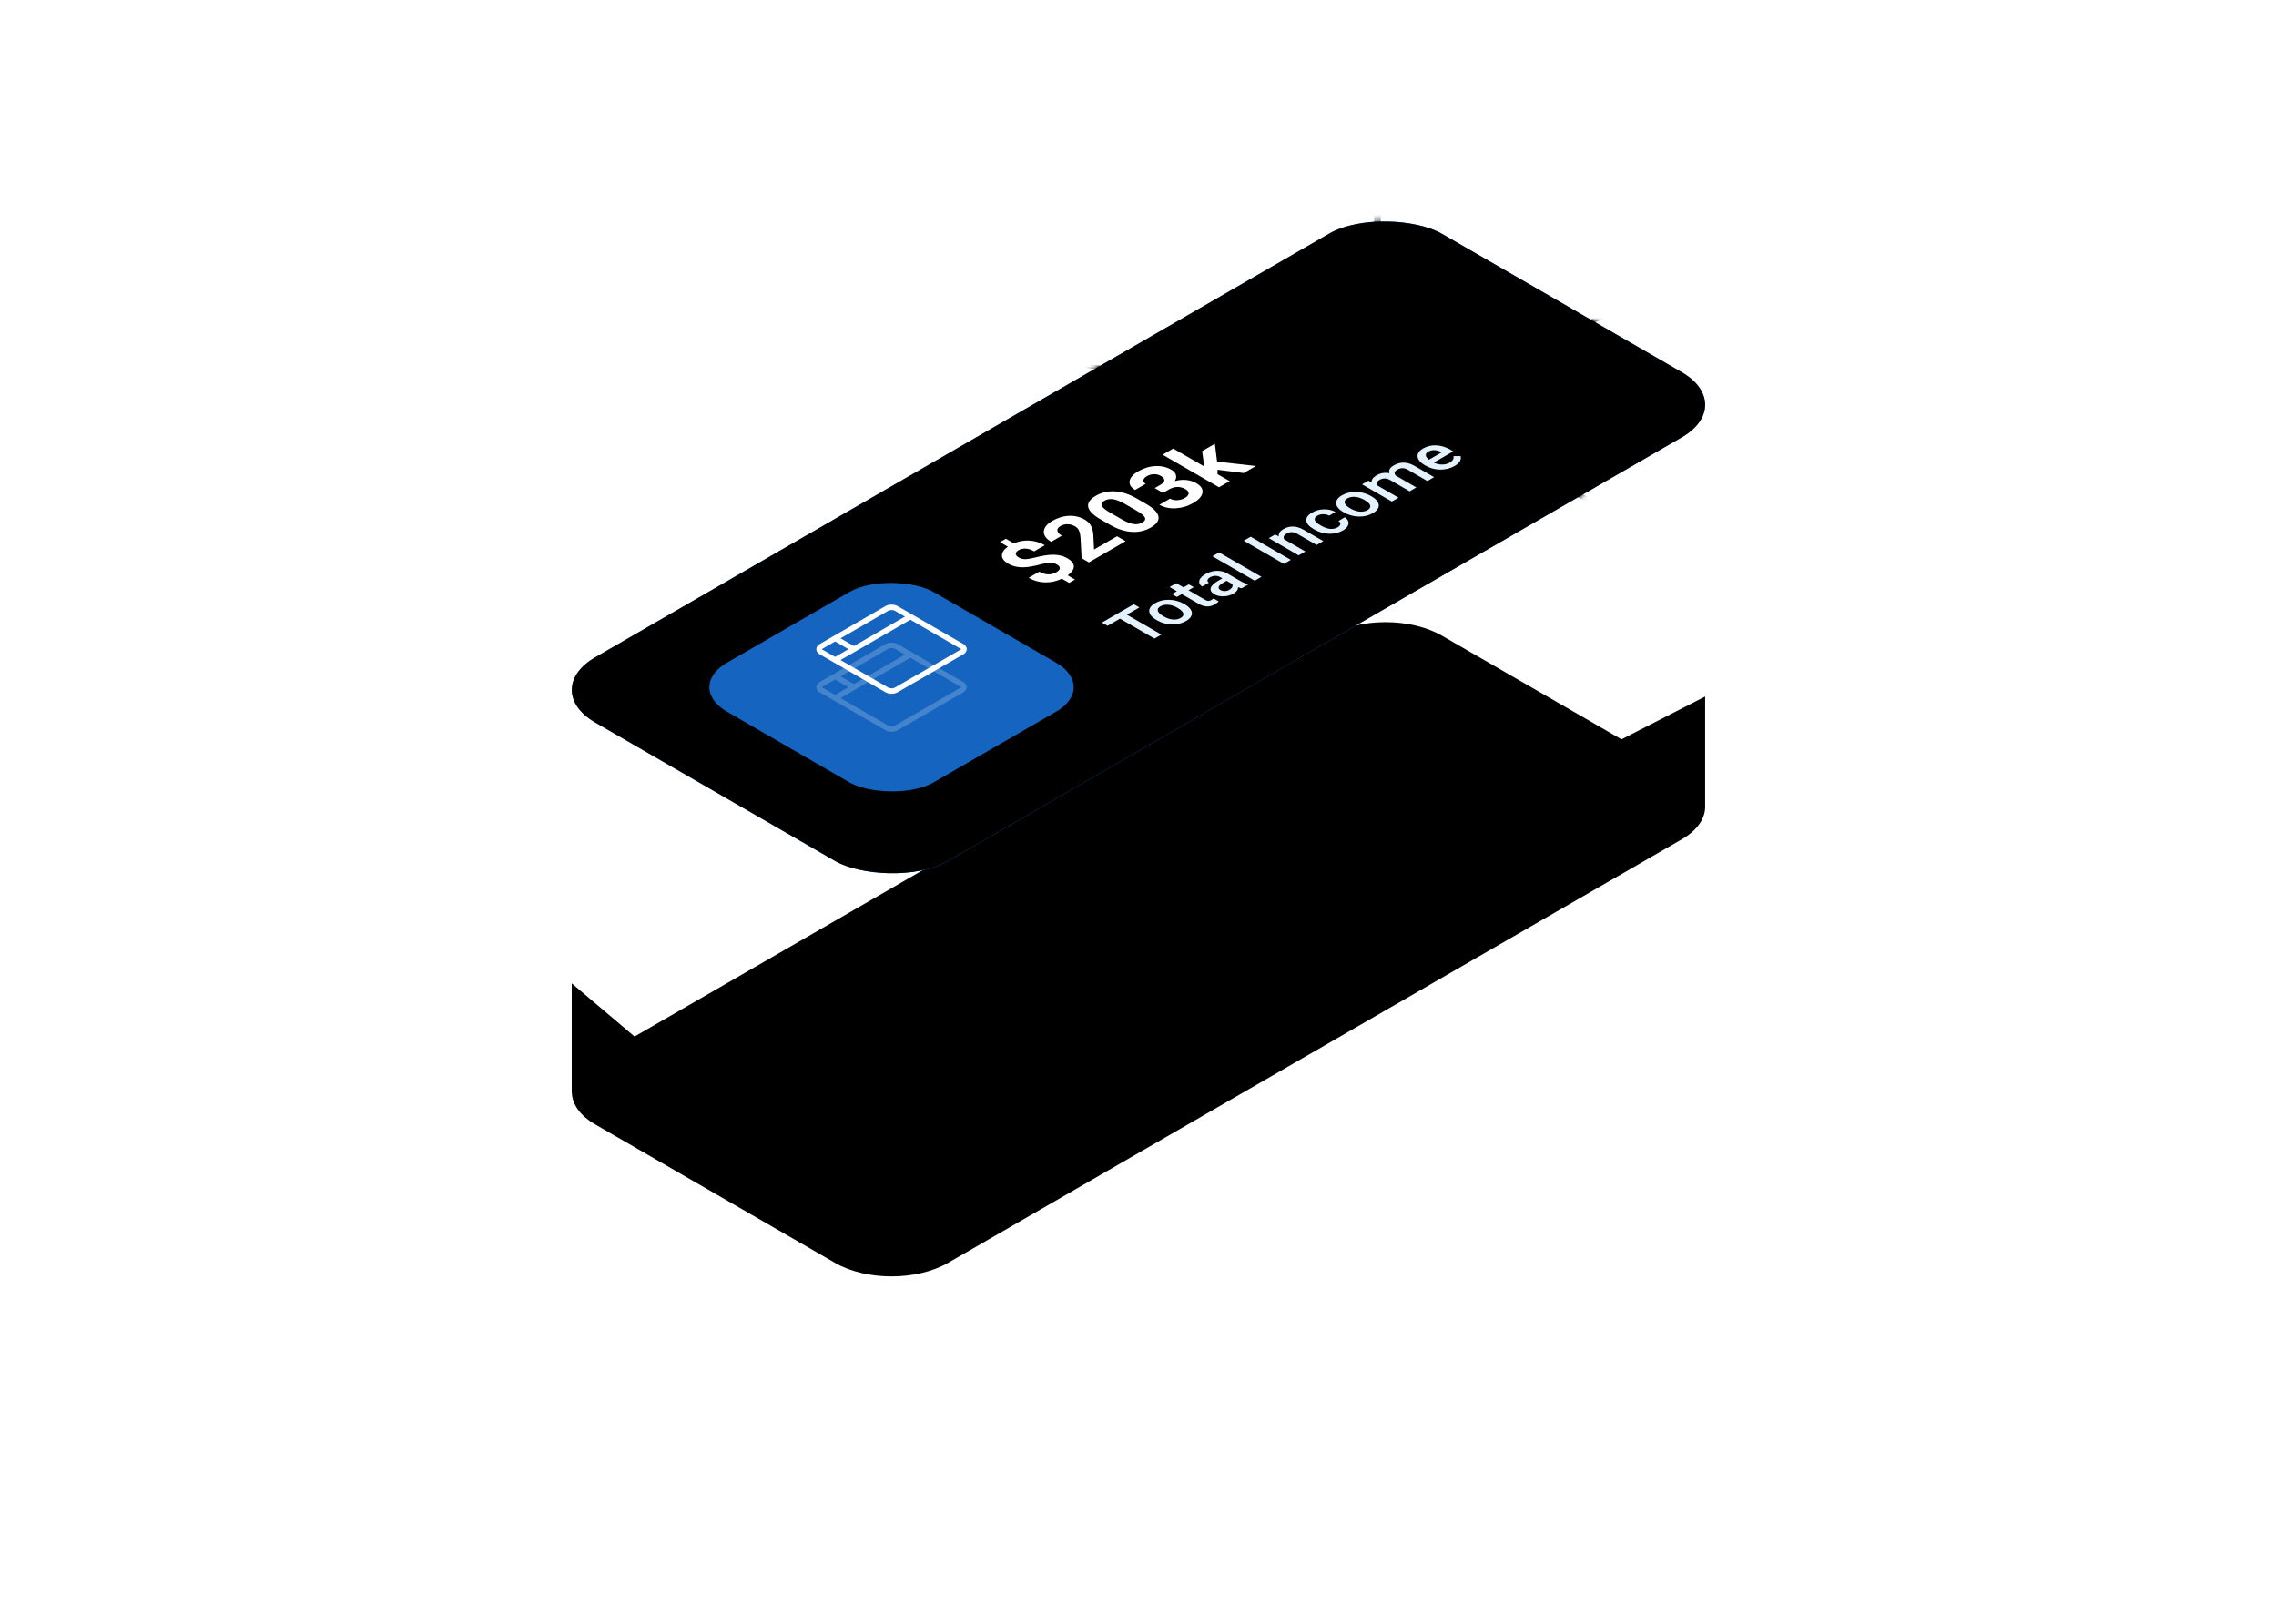 <svg width="419" height="299" viewBox="0 0 419 299" fill="none" xmlns="http://www.w3.org/2000/svg">
<g filter="url(#filter0_d)">
<path d="M105.252 127.05L105.252 147.178L105.27 147.162C105.332 149.286 106.766 151.399 109.573 153.019L153.735 178.514C159.475 181.828 168.78 181.828 174.52 178.514L309.607 100.527C312.575 98.814 314.008 96.55 313.907 94.306V74.241L298.507 82.12L265.446 63.033C259.706 59.719 250.4 59.719 244.661 63.033L116.816 136.839L105.252 127.05Z" fill="url(#paint0_linear)"/>
</g>
<rect width="179.983" height="74.993" rx="12" transform="matrix(0.866 -0.5 0.866 0.5 99.181 127.02)" fill="#1E88E5"/>
<rect width="179.983" height="74.993" rx="12" transform="matrix(0.866 -0.5 0.866 0.5 99.181 127.02)" fill="url(#paint1_linear)" fillOpacity="0.5"/>
<mask id="mask0" mask-type="alpha" maskUnits="userSpaceOnUse" x="105" y="40" width="209" height="121">
<rect width="179.983" height="74.993" rx="12" transform="matrix(0.866 -0.5 0.866 0.5 99.181 127.02)" fill="#1E88E5"/>
<rect width="179.983" height="74.993" rx="12" transform="matrix(0.866 -0.5 0.866 0.5 99.181 127.02)" fill="url(#paint2_linear)"/>
</mask>
<g mask="url(#mask0)">
<rect x="0.866" width="209.98" height="209.98" rx="99.5" transform="matrix(0.866 -0.5 0.866 0.5 43.875 -4.527)" stroke="url(#paint3_linear)"/>
<rect x="0.866" width="209.98" height="209.98" rx="99.5" transform="matrix(0.866 -0.5 0.866 0.5 202.346 40.966)" stroke="url(#paint4_linear)"/>
</g>
<path d="M209.76 111.838L207.457 113.168L213.81 116.836L212.536 117.571L206.183 113.903L203.899 115.222L202.864 114.624L208.725 111.241L209.76 111.838ZM212.886 114.141C212.348 113.83 211.971 113.489 211.755 113.118C211.535 112.745 211.503 112.381 211.658 112.026C211.81 111.668 212.137 111.345 212.638 111.056C213.378 110.628 214.217 110.419 215.154 110.429C216.095 110.437 216.978 110.658 217.803 111.091L218.098 111.255C218.639 111.568 219.018 111.907 219.234 112.275C219.454 112.64 219.486 113.002 219.331 113.361C219.179 113.719 218.849 114.044 218.341 114.337C217.567 114.784 216.689 114.994 215.708 114.967C214.727 114.936 213.806 114.672 212.947 114.176L212.886 114.141ZM214.226 113.49C214.791 113.817 215.351 114.005 215.905 114.056C216.457 114.105 216.941 114.009 217.357 113.769C217.773 113.528 217.934 113.248 217.839 112.928C217.748 112.606 217.389 112.264 216.763 111.903C216.208 111.582 215.648 111.398 215.083 111.349C214.522 111.298 214.036 111.391 213.627 111.627C213.224 111.86 213.065 112.137 213.15 112.459C213.231 112.779 213.59 113.123 214.226 113.49ZM216.55 107.374L217.885 108.144L218.854 107.584L219.767 108.112L218.798 108.671L221.863 110.441C222.073 110.562 222.265 110.626 222.441 110.634C222.617 110.638 222.812 110.578 223.025 110.455C223.167 110.373 223.294 110.281 223.406 110.177L224.36 110.728C224.157 110.935 223.925 111.114 223.664 111.264C222.717 111.811 221.721 111.782 220.675 111.179L217.565 109.383L216.662 109.905L215.748 109.377L216.651 108.856L215.317 108.085L216.55 107.374ZM228.571 108.314C228.412 108.285 228.194 108.213 227.917 108.1C227.934 108.563 227.658 108.958 227.09 109.287C226.538 109.605 225.931 109.774 225.268 109.793C224.605 109.813 224.042 109.689 223.578 109.421C222.993 109.083 222.761 108.7 222.883 108.27C223.005 107.836 223.47 107.386 224.278 106.919L225.034 106.483L224.674 106.275C224.39 106.111 224.084 106.026 223.756 106.02C223.424 106.012 223.096 106.102 222.771 106.29C222.49 106.452 222.331 106.626 222.294 106.811C222.254 106.995 222.342 107.149 222.558 107.274L221.325 107.986C221.024 107.812 220.843 107.592 220.782 107.327C220.718 107.059 220.782 106.784 220.975 106.501C221.171 106.215 221.481 105.951 221.904 105.707C222.546 105.336 223.221 105.133 223.928 105.1C224.632 105.065 225.281 105.214 225.877 105.546L228.353 106.975C228.847 107.26 229.311 107.448 229.744 107.538L229.83 107.587L228.571 108.314ZM226.328 108.583C226.572 108.443 226.741 108.277 226.836 108.085C226.934 107.892 226.937 107.707 226.846 107.529L225.811 106.931L225.146 107.315C224.689 107.579 224.426 107.823 224.354 108.047C224.283 108.272 224.393 108.468 224.684 108.636C224.921 108.773 225.188 108.837 225.486 108.83C225.784 108.818 226.065 108.736 226.328 108.583ZM232.225 106.205L230.992 106.917L223.197 102.417L224.431 101.705L232.225 106.205ZM237.634 103.082L236.356 103.82L228.967 99.555L230.246 98.816L237.634 103.082ZM234.747 98.409L235.417 98.755C235.332 98.237 235.62 97.788 236.279 97.407C237.423 96.747 238.659 96.789 239.989 97.533L243.617 99.628L242.384 100.34L238.827 98.286C238.478 98.085 238.145 97.981 237.827 97.973C237.509 97.961 237.179 98.054 236.838 98.251C236.34 98.538 236.195 98.882 236.401 99.282L240.309 101.538L239.075 102.25L233.585 99.08L234.747 98.409ZM246.251 97.088C246.559 96.91 246.724 96.711 246.748 96.49C246.772 96.27 246.658 96.079 246.408 95.919L247.57 95.248C247.898 95.453 248.111 95.699 248.21 95.987C248.304 96.272 248.267 96.563 248.098 96.859C247.929 97.156 247.646 97.419 247.25 97.647C246.483 98.091 245.625 98.299 244.678 98.272C243.73 98.244 242.819 97.978 241.943 97.472L241.816 97.398C240.98 96.916 240.535 96.401 240.481 95.855C240.424 95.306 240.781 94.809 241.552 94.364C242.205 93.987 242.927 93.79 243.719 93.775C244.51 93.755 245.226 93.918 245.865 94.264L244.703 94.935C244.375 94.761 244.008 94.674 243.602 94.674C243.199 94.672 242.842 94.761 242.531 94.941C242.132 95.171 241.97 95.433 242.044 95.726C242.115 96.017 242.443 96.333 243.028 96.675L243.226 96.789C243.822 97.133 244.373 97.328 244.881 97.375C245.388 97.418 245.845 97.322 246.251 97.088ZM247.291 94.279C246.753 93.968 246.376 93.627 246.159 93.256C245.94 92.883 245.907 92.519 246.063 92.163C246.215 91.806 246.542 91.483 247.042 91.194C247.783 90.766 248.622 90.557 249.559 90.567C250.5 90.575 251.383 90.795 252.208 91.229L252.503 91.393C253.044 91.706 253.423 92.045 253.639 92.412C253.859 92.778 253.891 93.14 253.736 93.499C253.583 93.857 253.254 94.182 252.746 94.475C251.971 94.922 251.094 95.132 250.112 95.105C249.131 95.073 248.211 94.81 247.352 94.314L247.291 94.279ZM248.631 93.628C249.196 93.954 249.756 94.143 250.31 94.194C250.862 94.242 251.346 94.147 251.762 93.906C252.178 93.666 252.338 93.386 252.244 93.066C252.152 92.743 251.794 92.402 251.168 92.04C250.613 91.72 250.053 91.535 249.488 91.487C248.927 91.436 248.441 91.529 248.032 91.765C247.629 91.997 247.47 92.275 247.555 92.597C247.636 92.917 247.995 93.261 248.631 93.628ZM251.904 88.504L252.513 88.815C252.448 88.333 252.751 87.898 253.421 87.511C254.155 87.088 254.938 86.96 255.77 87.128C255.608 86.573 255.889 86.087 256.613 85.669C257.218 85.319 257.836 85.156 258.465 85.179C259.098 85.201 259.744 85.398 260.403 85.771L264.011 87.854L262.778 88.566L259.206 86.504C258.857 86.302 258.526 86.199 258.211 86.193C257.897 86.187 257.563 86.286 257.212 86.489C256.931 86.651 256.777 86.828 256.75 87.019C256.723 87.207 256.796 87.391 256.968 87.573L260.738 89.744L259.505 90.456L255.892 88.37C255.229 88.006 254.576 88.01 253.934 88.381C253.44 88.667 253.291 88.985 253.487 89.336L257.465 91.633L256.232 92.345L250.742 89.175L251.904 88.504ZM267.797 85.786C267.015 86.237 266.136 86.462 265.158 86.46C264.181 86.454 263.282 86.215 262.464 85.742L262.311 85.654C261.763 85.338 261.379 84.995 261.16 84.626C260.94 84.253 260.901 83.887 261.043 83.527C261.185 83.168 261.491 82.852 261.961 82.581C262.709 82.149 263.524 81.954 264.407 81.995C265.294 82.034 266.173 82.306 267.046 82.809L267.543 83.097L263.956 85.168C264.446 85.408 264.955 85.528 265.483 85.528C266.014 85.526 266.481 85.409 266.884 85.177C267.448 84.85 267.68 84.453 267.579 83.984L268.878 83.967C268.986 84.283 268.947 84.6 268.761 84.919C268.575 85.233 268.254 85.522 267.797 85.786ZM262.946 83.155C262.607 83.35 262.452 83.577 262.479 83.835C262.509 84.091 262.707 84.357 263.073 84.635L265.422 83.278L265.331 83.225C264.891 83.003 264.47 82.887 264.067 82.877C263.661 82.865 263.287 82.958 262.946 83.155Z" fill="#E3F2FD"/>
<path d="M194.593 103.941C194.223 103.728 193.826 103.618 193.402 103.613C192.978 103.603 192.428 103.686 191.751 103.863C191.075 104.04 190.468 104.18 189.931 104.281C189.39 104.38 188.874 104.436 188.382 104.449C187.89 104.457 187.412 104.41 186.948 104.309C186.488 104.204 186.036 104.025 185.594 103.769C184.832 103.329 184.451 102.828 184.451 102.266C184.451 101.703 184.814 101.165 185.54 100.652L184.092 99.817L185.175 99.192L186.643 100.039C187.554 99.643 188.513 99.475 189.519 99.535C190.52 99.593 191.46 99.875 192.34 100.383L190.385 101.512C189.843 101.199 189.327 101.031 188.835 101.008C188.344 100.979 187.911 101.073 187.536 101.289C187.166 101.503 186.986 101.729 186.995 101.969C186.999 102.206 187.187 102.431 187.557 102.645C187.899 102.842 188.274 102.944 188.68 102.949C189.086 102.954 189.665 102.865 190.419 102.68C191.176 102.492 191.826 102.354 192.367 102.266C192.904 102.175 193.414 102.13 193.896 102.133C194.374 102.133 194.832 102.186 195.27 102.293C195.703 102.397 196.124 102.568 196.535 102.805C197.302 103.247 197.685 103.745 197.685 104.297C197.685 104.849 197.309 105.392 196.555 105.926L197.902 106.703L196.826 107.324L195.486 106.551C194.462 107.027 193.418 107.252 192.354 107.226C191.289 107.195 190.294 106.913 189.37 106.379L191.325 105.25C191.862 105.56 192.401 105.725 192.942 105.746C193.484 105.762 193.993 105.631 194.471 105.355C194.868 105.126 195.078 104.885 195.101 104.633C195.119 104.378 194.949 104.147 194.593 103.941ZM207.218 99.645L200.466 103.543L199.126 102.77L198.917 98.969C198.876 98.44 198.781 98.013 198.632 97.688C198.488 97.36 198.256 97.103 197.935 96.918C197.498 96.666 197.045 96.532 196.576 96.516C196.102 96.498 195.66 96.607 195.249 96.844C194.807 97.099 194.611 97.39 194.661 97.715C194.71 98.035 194.983 98.339 195.479 98.625L193.517 99.758C192.917 99.412 192.511 99.013 192.299 98.563C192.092 98.11 192.11 97.651 192.354 97.188C192.593 96.722 193.044 96.297 193.707 95.914C194.722 95.329 195.752 95.015 196.799 94.973C197.85 94.929 198.82 95.163 199.708 95.676C200.195 95.957 200.565 96.317 200.818 96.754C201.07 97.192 201.226 97.781 201.285 98.524L201.406 101.18L205.642 98.735L207.218 99.645ZM210.98 92.77C212.342 93.556 213.102 94.321 213.26 95.063C213.418 95.805 212.954 96.49 211.867 97.118C210.793 97.737 209.618 98.007 208.342 97.926C207.065 97.845 205.759 97.427 204.424 96.672L202.611 95.625C201.235 94.831 200.475 94.064 200.331 93.325C200.191 92.583 200.658 91.902 201.731 91.282C202.805 90.662 203.98 90.393 205.256 90.473C206.528 90.552 207.832 90.968 209.167 91.723L210.98 92.77ZM207.036 92.751C206.219 92.279 205.513 92.002 204.918 91.919C204.323 91.83 203.788 91.922 203.314 92.196C202.854 92.462 202.692 92.761 202.827 93.094C202.963 93.422 203.4 93.808 204.14 94.251L206.535 95.633C207.338 96.097 208.044 96.379 208.653 96.481C209.262 96.577 209.807 96.486 210.29 96.207C210.768 95.931 210.926 95.624 210.764 95.286C210.601 94.947 210.139 94.552 209.377 94.102L207.036 92.751ZM212.577 89.864L213.619 89.263C214.115 88.976 214.359 88.692 214.35 88.411C214.341 88.13 214.131 87.871 213.72 87.634C213.324 87.404 212.895 87.295 212.435 87.305C211.979 87.313 211.544 87.437 211.129 87.677C210.755 87.893 210.545 88.134 210.5 88.399C210.45 88.662 210.59 88.889 210.919 89.079L208.964 90.208C208.45 89.911 208.127 89.566 207.996 89.173C207.866 88.774 207.933 88.365 208.199 87.946C208.47 87.524 208.905 87.14 209.505 86.794C210.547 86.192 211.614 85.865 212.706 85.813C213.793 85.759 214.774 85.984 215.649 86.489C216.1 86.75 216.377 87.069 216.481 87.446C216.585 87.824 216.515 88.2 216.271 88.575C217.024 88.369 217.735 88.303 218.402 88.376C219.075 88.446 219.681 88.638 220.223 88.95C221.098 89.455 221.479 90.045 221.366 90.719C221.258 91.391 220.678 92.031 219.627 92.637C218.644 93.205 217.579 93.52 216.434 93.582C215.292 93.642 214.296 93.426 213.443 92.934L215.398 91.805C215.768 92.019 216.208 92.114 216.718 92.09C217.232 92.064 217.692 91.934 218.098 91.7C218.563 91.432 218.804 91.152 218.822 90.86C218.84 90.563 218.646 90.298 218.24 90.063C217.257 89.496 216.224 89.524 215.141 90.149L214.106 90.747L212.577 89.864ZM224.14 86.485V87.298L226.373 88.587L224.417 89.716L214.025 83.716L215.98 82.587L221.738 85.911L221.63 85.411L221.305 83.06L223.653 81.704L224.059 84.993L231.204 85.798L228.957 87.095L224.14 86.485Z" fill="white"/>
<rect width="43.996" height="43.996" rx="9" transform="matrix(0.866 -0.5 0.866 0.5 126.025 126.52)" fill="#1565C0"/>
<g opacity="0.2" clipPath="url(#clip0)">
<path d="M163.262 119.021L151.138 126.02C150.66 126.296 150.66 126.743 151.138 127.02L163.262 134.019C163.74 134.295 164.515 134.295 164.993 134.019L177.117 127.02C177.595 126.743 177.595 126.296 177.117 126.02L164.993 119.021C164.515 118.745 163.74 118.745 163.262 119.021Z" stroke="white" strokeWidth="1.5" strokeLinecap="round" strokeLinejoin="round"/>
<path d="M153.736 128.519L167.591 120.521" stroke="white" strokeWidth="1.5" strokeLinecap="round" strokeLinejoin="round"/>
<path d="M153.736 124.52L157.2 126.52" stroke="white" strokeWidth="1.5" strokeLinecap="round" strokeLinejoin="round"/>
</g>
<g clipPath="url(#clip1)">
<path d="M163.262 112.024L151.138 119.023C150.66 119.299 150.66 119.747 151.138 120.023L163.262 127.022C163.74 127.298 164.515 127.298 164.993 127.022L177.117 120.023C177.595 119.747 177.595 119.299 177.117 119.023L164.993 112.024C164.515 111.748 163.74 111.748 163.262 112.024Z" stroke="white" strokeWidth="1.5" strokeLinecap="round" strokeLinejoin="round"/>
<path d="M153.736 121.523L167.591 113.524" stroke="white" strokeWidth="1.5" strokeLinecap="round" strokeLinejoin="round"/>
<path d="M153.736 117.523L157.2 119.523" stroke="white" strokeWidth="1.5" strokeLinecap="round" strokeLinejoin="round"/>
</g>
<defs>
<filter id="filter0_d" x="41.252" y="50.548" width="336.66" height="248.452" filterUnits="userSpaceOnUse" colorInterpolationFilters="sRGB">
<feFlood flood-opacity="0" result="BackgroundImageFix"/>
<feColorMatrix in="SourceAlpha" type="matrix" values="0 0 0 0 0 0 0 0 0 0 0 0 0 0 0 0 0 0 127 0"/>
<feOffset dy="54"/>
<feGaussianBlur stdDeviation="32"/>
<feColorMatrix type="matrix" values="0 0 0 0 0.318 0 0 0 0 0.557 0 0 0 0 0.973 0 0 0 0.5 0"/>
<feBlend mode="normal" in2="BackgroundImageFix" result="effect1_dropShadow"/>
<feBlend mode="normal" in="SourceGraphic" in2="effect1_dropShadow" result="shape"/>
</filter>
<linearGradient id="paint0_linear" x1="305.15" y1="69.809" x2="139.883" y2="167.103" gradientUnits="userSpaceOnUse">
<stop stopColor="#58B4FF"/>
<stop offset="1" stopColor="#C4E5FF"/>
</linearGradient>
<linearGradient id="paint1_linear" x1="7.353" y1="-7.353" x2="50.381" y2="82.783" gradientUnits="userSpaceOnUse">
<stop stopColor="white"/>
<stop offset="1" stopColor="white" stopOpacity="0"/>
</linearGradient>
<linearGradient id="paint2_linear" x1="8.973" y1="7.603" x2="55.914" y2="93.595" gradientUnits="userSpaceOnUse">
<stop stopColor="white"/>
<stop offset="1" stopColor="white" stopOpacity="0"/>
</linearGradient>
<linearGradient id="paint3_linear" x1="-65.994" y1="-2.80602e-06" x2="105.49" y2="210.98" gradientUnits="userSpaceOnUse">
<stop stopColor="#90CAF9"/>
<stop offset="1" stopColor="#90CAF9" stopOpacity="0"/>
</linearGradient>
<linearGradient id="paint4_linear" x1="199.981" y1="-175.983" x2="5.999" y2="159.485" gradientUnits="userSpaceOnUse">
<stop stopColor="#90CAF9"/>
<stop offset="1" stopColor="#90CAF9" stopOpacity="0"/>
</linearGradient>
<clipPath id="clip0">
<rect width="23.998" height="23.998" fill="white" transform="matrix(0.866 -0.5 0.866 0.5 143.344 126.52)"/>
</clipPath>
<clipPath id="clip1">
<rect width="23.998" height="23.998" fill="white" transform="matrix(0.866 -0.5 0.866 0.5 143.344 119.523)"/>
</clipPath>
</defs>
</svg>
